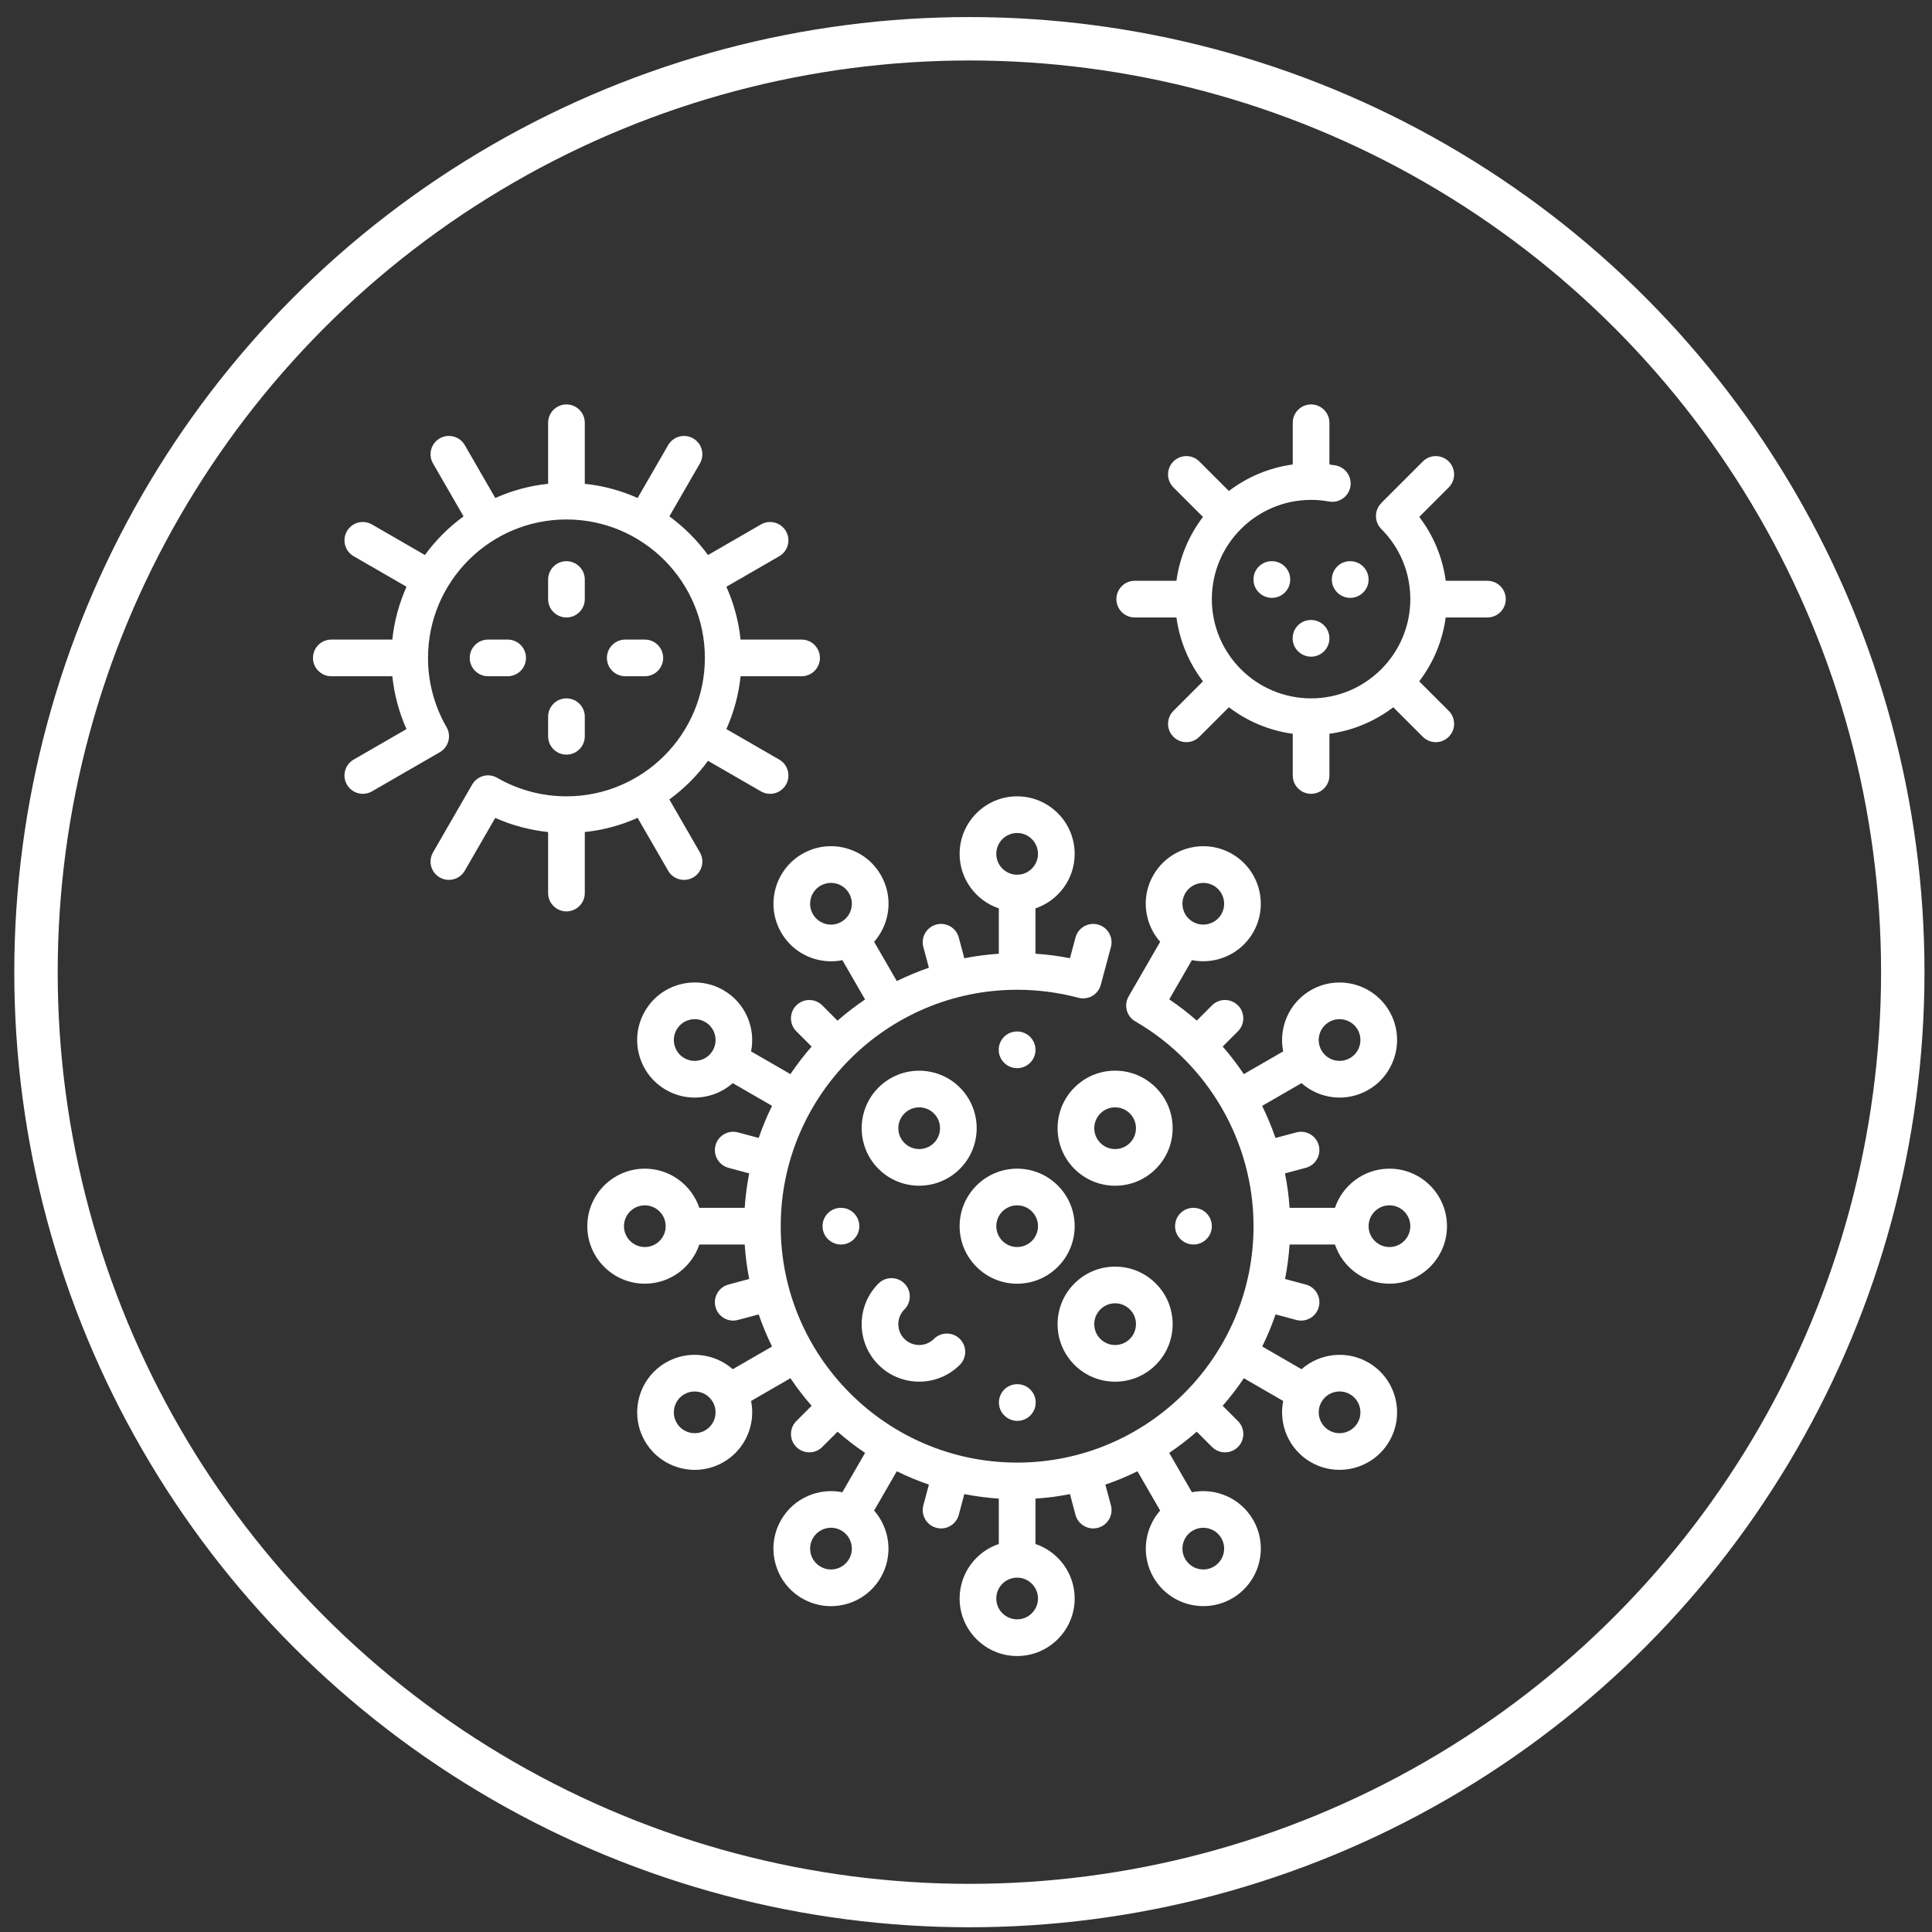 <svg width="89" height="89" viewBox="0 0 89 89" fill="none" xmlns="http://www.w3.org/2000/svg">
<rect x="0" y="0" width="89" height="89" fill="#333333" stroke="none"/>
<circle cx="44.656" cy="44.784" r="42.998" stroke="white" stroke-width="2"/>
<g clip-path="url(#clip0)">
<path d="M53.243 50.099C52.743 49.598 52.077 49.322 51.369 49.322C50.661 49.322 49.996 49.598 49.495 50.098C48.995 50.599 48.719 51.264 48.719 51.972C48.719 52.68 48.995 53.345 49.495 53.846C49.996 54.346 50.661 54.622 51.369 54.622C52.077 54.622 52.742 54.346 53.243 53.846C53.744 53.345 54.019 52.68 54.019 51.972C54.019 51.264 53.744 50.599 53.243 50.099ZM52.049 52.652C51.867 52.833 51.626 52.933 51.369 52.933C51.113 52.933 50.871 52.833 50.69 52.651C50.508 52.47 50.409 52.229 50.409 51.972C50.409 51.715 50.508 51.474 50.69 51.293C50.871 51.111 51.113 51.011 51.369 51.011C51.626 51.011 51.867 51.111 52.049 51.293C52.23 51.474 52.33 51.716 52.33 51.972C52.33 52.229 52.23 52.47 52.049 52.652Z" fill="white"/>
<path d="M42.343 54.621C43.022 54.621 43.7 54.363 44.217 53.846C45.25 52.813 45.25 51.132 44.217 50.099C43.184 49.065 41.502 49.066 40.469 50.099C39.436 51.132 39.436 52.813 40.469 53.846C40.986 54.363 41.664 54.621 42.343 54.621ZM41.664 51.293C42.038 50.918 42.648 50.918 43.023 51.293C43.397 51.667 43.397 52.277 43.023 52.652C42.648 53.026 42.038 53.026 41.664 52.652C41.289 52.277 41.289 51.667 41.664 51.293Z" fill="white"/>
<path d="M51.369 63.649C52.077 63.649 52.742 63.373 53.243 62.873C53.744 62.372 54.019 61.707 54.019 60.999C54.019 60.291 53.744 59.626 53.243 59.125C52.743 58.624 52.077 58.349 51.369 58.349C50.661 58.349 49.996 58.624 49.495 59.125C48.995 59.626 48.719 60.291 48.719 60.999C48.719 61.706 48.995 62.372 49.495 62.873C49.996 63.373 50.661 63.649 51.369 63.649ZM50.69 60.32C50.871 60.138 51.113 60.038 51.369 60.038C51.626 60.038 51.867 60.138 52.049 60.32C52.23 60.501 52.33 60.742 52.33 60.999C52.33 61.256 52.23 61.497 52.049 61.678C51.867 61.86 51.626 61.96 51.369 61.96C51.113 61.96 50.871 61.86 50.69 61.678C50.508 61.497 50.408 61.255 50.408 60.999C50.408 60.742 50.508 60.501 50.69 60.32Z" fill="white"/>
<path d="M40.469 62.873C40.985 63.389 41.664 63.648 42.343 63.648C43.021 63.648 43.7 63.39 44.216 62.873C44.546 62.543 44.546 62.008 44.216 61.679C43.887 61.349 43.352 61.349 43.022 61.679C42.648 62.053 42.038 62.053 41.663 61.679C41.288 61.304 41.288 60.694 41.663 60.32C41.993 59.99 41.993 59.455 41.663 59.126C41.333 58.796 40.799 58.796 40.469 59.126C39.435 60.159 39.435 61.84 40.469 62.873Z" fill="white"/>
<path d="M49.506 56.486C49.506 55.024 48.318 53.836 46.856 53.836C45.395 53.836 44.206 55.025 44.206 56.486C44.206 57.947 45.395 59.136 46.856 59.136C48.318 59.136 49.506 57.947 49.506 56.486ZM46.856 57.446C46.327 57.446 45.896 57.015 45.896 56.486C45.896 55.956 46.327 55.525 46.856 55.525C47.386 55.525 47.817 55.956 47.817 56.486C47.817 57.015 47.386 57.446 46.856 57.446Z" fill="white"/>
<path d="M64.007 53.836C62.841 53.836 61.849 54.593 61.496 55.641H59.406C59.37 55.105 59.299 54.575 59.195 54.053L60.153 53.797C60.604 53.676 60.871 53.213 60.75 52.762C60.63 52.312 60.167 52.044 59.716 52.165L58.756 52.422C58.583 51.916 58.377 51.423 58.142 50.944L59.957 49.896C60.26 50.164 60.621 50.362 61.023 50.469C61.251 50.531 61.483 50.561 61.713 50.561C62.172 50.561 62.626 50.44 63.034 50.205C64.299 49.474 64.734 47.85 64.004 46.585C63.273 45.319 61.649 44.884 60.384 45.615C59.374 46.198 58.894 47.349 59.112 48.434L57.297 49.481C57.001 49.038 56.676 48.614 56.325 48.21L57.027 47.508C57.357 47.178 57.357 46.643 57.027 46.313C56.698 45.984 56.163 45.984 55.833 46.313L55.132 47.014C54.732 46.664 54.309 46.337 53.863 46.037L54.907 44.229C55.08 44.264 55.254 44.281 55.427 44.281C56.343 44.281 57.236 43.806 57.726 42.957C58.457 41.691 58.022 40.068 56.756 39.337C55.491 38.606 53.867 39.041 53.136 40.307C52.782 40.92 52.688 41.634 52.872 42.318C52.979 42.719 53.177 43.081 53.445 43.384L51.992 45.9C51.759 46.304 51.897 46.821 52.301 47.054C52.308 47.058 52.315 47.061 52.322 47.064C55.668 49.011 57.746 52.618 57.746 56.485C57.746 62.49 52.861 67.376 46.856 67.376C40.851 67.376 35.965 62.49 35.965 56.485C35.965 50.48 40.851 45.595 46.856 45.595C47.812 45.595 48.761 45.719 49.676 45.963C50.127 46.084 50.59 45.816 50.71 45.365C50.711 45.363 51.176 43.625 51.176 43.625C51.297 43.174 51.029 42.711 50.579 42.59C50.129 42.47 49.665 42.737 49.544 43.188L49.289 44.141C48.766 44.039 48.235 43.969 47.7 43.934V41.845C48.749 41.492 49.506 40.5 49.506 39.334C49.506 37.873 48.317 36.684 46.856 36.684C45.395 36.684 44.206 37.873 44.206 39.334C44.206 40.5 44.963 41.492 46.011 41.845V43.935C45.472 43.971 44.942 44.041 44.423 44.143L44.167 43.188C44.047 42.737 43.583 42.47 43.133 42.59C42.682 42.711 42.415 43.174 42.535 43.625L42.791 44.58C42.283 44.754 41.789 44.96 41.313 45.195L40.267 43.384C40.534 43.081 40.732 42.72 40.84 42.318C41.023 41.634 40.929 40.92 40.575 40.307C40.221 39.694 39.65 39.255 38.966 39.072C38.282 38.889 37.568 38.983 36.955 39.337C35.69 40.068 35.255 41.692 35.986 42.957C36.339 43.57 36.911 44.008 37.595 44.192C37.823 44.253 38.054 44.283 38.285 44.283C38.46 44.283 38.634 44.265 38.805 44.231L39.851 46.042C39.407 46.34 38.984 46.666 38.582 47.018L37.879 46.314C37.549 45.984 37.014 45.984 36.684 46.314C36.354 46.644 36.354 47.178 36.684 47.508L37.388 48.212C37.037 48.613 36.711 49.037 36.412 49.48L34.599 48.434C34.817 47.35 34.337 46.198 33.328 45.615C32.715 45.261 32.001 45.167 31.317 45.35C30.633 45.533 30.062 45.972 29.708 46.585C29.354 47.198 29.26 47.912 29.443 48.596C29.626 49.279 30.065 49.851 30.677 50.205C31.086 50.441 31.539 50.561 31.998 50.561C32.228 50.561 32.46 50.531 32.688 50.469C33.09 50.362 33.451 50.164 33.754 49.896L35.566 50.942C35.33 51.419 35.124 51.913 34.95 52.421L33.995 52.165C33.545 52.044 33.082 52.312 32.961 52.762C32.84 53.213 33.108 53.676 33.558 53.797L34.513 54.053C34.411 54.572 34.341 55.102 34.305 55.641H32.216C31.862 54.593 30.871 53.836 29.705 53.836C28.243 53.836 27.055 55.024 27.055 56.486C27.055 57.947 28.244 59.135 29.705 59.135C30.871 59.135 31.862 58.378 32.216 57.33H34.305C34.341 57.869 34.411 58.4 34.513 58.918L33.558 59.174C33.108 59.295 32.84 59.758 32.961 60.209C33.062 60.586 33.403 60.835 33.776 60.835C33.849 60.835 33.922 60.825 33.995 60.806L34.95 60.55C35.124 61.058 35.331 61.552 35.566 62.029L33.755 63.074C32.925 62.343 31.687 62.183 30.677 62.766C29.412 63.497 28.977 65.121 29.708 66.386C30.198 67.235 31.09 67.711 32.007 67.711C32.456 67.711 32.911 67.596 33.328 67.356C34.337 66.773 34.818 65.621 34.6 64.537L36.412 63.49C36.711 63.934 37.037 64.358 37.388 64.759L36.684 65.463C36.355 65.793 36.355 66.327 36.684 66.657C36.849 66.822 37.065 66.904 37.282 66.904C37.498 66.904 37.714 66.822 37.879 66.657L38.583 65.953C38.984 66.304 39.407 66.631 39.851 66.929L38.804 68.742C37.72 68.524 36.568 69.004 35.985 70.014C35.631 70.627 35.537 71.341 35.721 72.025C35.904 72.708 36.342 73.28 36.955 73.634C37.364 73.869 37.817 73.99 38.276 73.99C38.506 73.99 38.738 73.96 38.966 73.898C39.65 73.715 40.221 73.277 40.575 72.664C41.158 71.654 40.998 70.417 40.267 69.586L41.312 67.776C41.789 68.011 42.283 68.217 42.791 68.391L42.535 69.346C42.415 69.796 42.682 70.259 43.133 70.38C43.206 70.4 43.279 70.409 43.352 70.409C43.725 70.409 44.066 70.16 44.167 69.783L44.423 68.828C44.942 68.93 45.472 69 46.011 69.036V71.125C44.963 71.479 44.206 72.471 44.206 73.637C44.206 75.098 45.395 76.287 46.856 76.287C48.317 76.287 49.506 75.098 49.506 73.637C49.506 72.471 48.748 71.479 47.7 71.125V69.036C48.24 69 48.77 68.93 49.289 68.828L49.544 69.783C49.645 70.16 49.987 70.409 50.36 70.409C50.432 70.409 50.506 70.4 50.579 70.38C51.029 70.26 51.297 69.796 51.176 69.346L50.92 68.391C51.429 68.217 51.922 68.011 52.399 67.776L53.444 69.586C52.713 70.417 52.554 71.654 53.136 72.664C53.627 73.513 54.519 73.988 55.436 73.988C55.885 73.988 56.34 73.874 56.757 73.634C58.022 72.903 58.457 71.279 57.727 70.014C57.144 69.004 55.992 68.524 54.907 68.742L53.861 66.929C54.305 66.631 54.728 66.304 55.13 65.953L55.833 66.657C55.998 66.822 56.215 66.904 56.431 66.904C56.647 66.904 56.863 66.822 57.028 66.657C57.358 66.327 57.358 65.792 57.028 65.463L56.324 64.759C56.675 64.358 57.001 63.934 57.3 63.49L59.112 64.537C58.894 65.621 59.374 66.773 60.384 67.356C60.801 67.596 61.255 67.71 61.705 67.71C62.621 67.71 63.514 67.235 64.004 66.386C64.735 65.121 64.3 63.497 63.034 62.766C62.024 62.183 60.787 62.343 59.957 63.074L58.146 62.029C58.381 61.552 58.587 61.058 58.761 60.55L59.716 60.806C59.789 60.825 59.863 60.835 59.935 60.835C60.308 60.835 60.65 60.586 60.751 60.208C60.871 59.758 60.604 59.295 60.153 59.174L59.198 58.918C59.3 58.399 59.37 57.869 59.406 57.33H61.496C61.849 58.378 62.841 59.135 64.007 59.135C65.468 59.135 66.657 57.947 66.657 56.485C66.657 55.024 65.468 53.836 64.007 53.836ZM60.781 47.661C60.847 47.413 61.006 47.206 61.229 47.078C61.688 46.813 62.276 46.971 62.541 47.429C62.806 47.888 62.648 48.477 62.189 48.742C61.967 48.87 61.708 48.904 61.46 48.838C61.212 48.772 61.005 48.613 60.877 48.39C60.749 48.168 60.714 47.909 60.781 47.661ZM38.032 42.56C37.784 42.494 37.576 42.335 37.448 42.112C37.32 41.89 37.286 41.631 37.352 41.383C37.419 41.136 37.578 40.928 37.8 40.8C37.948 40.715 38.112 40.671 38.279 40.671C38.362 40.671 38.446 40.682 38.529 40.704C38.777 40.77 38.984 40.929 39.112 41.152C39.241 41.374 39.275 41.633 39.208 41.881C39.142 42.129 38.983 42.336 38.761 42.464C38.538 42.593 38.279 42.627 38.032 42.56ZM32.251 48.838C32.003 48.904 31.744 48.87 31.522 48.742C31.3 48.614 31.141 48.407 31.075 48.159C31.008 47.911 31.042 47.652 31.17 47.43C31.299 47.207 31.506 47.048 31.754 46.982C31.837 46.96 31.921 46.949 32.004 46.949C32.171 46.949 32.335 46.992 32.483 47.078C32.705 47.206 32.864 47.413 32.931 47.661C32.997 47.909 32.963 48.168 32.835 48.391C32.706 48.613 32.499 48.772 32.251 48.838ZM32.483 65.893C32.024 66.158 31.435 66 31.17 65.541C31.042 65.319 31.008 65.06 31.075 64.812C31.141 64.564 31.3 64.357 31.522 64.229C31.67 64.143 31.834 64.1 32.001 64.1C32.084 64.1 32.168 64.111 32.251 64.133C32.499 64.199 32.706 64.358 32.835 64.581C33.099 65.039 32.942 65.628 32.483 65.893ZM39.112 71.819C38.984 72.041 38.777 72.2 38.529 72.267C38.281 72.333 38.022 72.299 37.8 72.171C37.578 72.042 37.419 71.835 37.352 71.587C37.286 71.34 37.32 71.081 37.448 70.858C37.577 70.636 37.784 70.477 38.032 70.411C38.279 70.344 38.538 70.378 38.761 70.507C38.983 70.635 39.142 70.842 39.208 71.09C39.275 71.338 39.241 71.597 39.112 71.819ZM56.263 70.858C56.528 71.317 56.37 71.906 55.912 72.171C55.453 72.436 54.864 72.278 54.599 71.819C54.471 71.597 54.437 71.338 54.503 71.09C54.57 70.842 54.728 70.635 54.951 70.507C55.102 70.419 55.267 70.378 55.43 70.378C55.762 70.378 56.086 70.55 56.263 70.858ZM61.46 64.133C61.708 64.066 61.967 64.1 62.189 64.229C62.648 64.494 62.806 65.082 62.541 65.541C62.276 66 61.688 66.158 61.229 65.893C60.77 65.628 60.612 65.039 60.877 64.58C61.005 64.358 61.212 64.199 61.46 64.133ZM54.599 41.152C54.777 40.844 55.101 40.672 55.433 40.672C55.596 40.672 55.761 40.713 55.912 40.8C56.37 41.065 56.528 41.654 56.264 42.112C55.999 42.571 55.41 42.729 54.951 42.464C54.729 42.336 54.57 42.129 54.503 41.881C54.437 41.633 54.471 41.374 54.599 41.152ZM46.856 38.373C47.386 38.373 47.816 38.804 47.816 39.334C47.816 39.864 47.386 40.295 46.856 40.295C46.326 40.295 45.895 39.864 45.895 39.334C45.895 38.804 46.326 38.373 46.856 38.373ZM29.705 57.446C29.175 57.446 28.744 57.015 28.744 56.485C28.744 55.956 29.175 55.525 29.705 55.525C30.234 55.525 30.665 55.956 30.665 56.485C30.665 57.015 30.234 57.446 29.705 57.446ZM46.856 74.597C46.326 74.597 45.895 74.166 45.895 73.636C45.895 73.107 46.326 72.676 46.856 72.676C47.386 72.676 47.816 73.107 47.816 73.636C47.816 74.166 47.386 74.597 46.856 74.597ZM64.007 57.446C63.477 57.446 63.046 57.015 63.046 56.485C63.046 55.956 63.477 55.525 64.007 55.525C64.537 55.525 64.968 55.956 64.968 56.485C64.968 57.015 64.537 57.446 64.007 57.446Z" fill="white"/>
<path d="M47.701 48.362C47.701 47.895 47.323 47.517 46.856 47.517H46.847C46.381 47.517 46.007 47.895 46.007 48.362C46.007 48.828 46.39 49.206 46.856 49.206C47.323 49.206 47.701 48.828 47.701 48.362Z" fill="white"/>
<path d="M38.732 55.641C38.266 55.641 37.892 56.019 37.892 56.486C37.892 56.952 38.275 57.33 38.741 57.33C39.208 57.33 39.586 56.952 39.586 56.486C39.586 56.019 39.208 55.641 38.741 55.641H38.732Z" fill="white"/>
<path d="M55.825 56.486C55.825 56.019 55.447 55.641 54.98 55.641H54.971C54.505 55.641 54.131 56.019 54.131 56.486C54.131 56.952 54.514 57.33 54.98 57.33C55.447 57.33 55.825 56.952 55.825 56.486Z" fill="white"/>
<path d="M46.856 63.765C46.39 63.765 46.016 64.143 46.016 64.61C46.016 65.076 46.399 65.454 46.865 65.454C47.332 65.454 47.71 65.076 47.71 64.61C47.71 64.143 47.332 63.765 46.865 63.765H46.856Z" fill="white"/>
<path d="M29.372 37.675L30.779 40.111C30.935 40.382 31.219 40.533 31.511 40.533C31.654 40.533 31.8 40.497 31.933 40.42C32.337 40.187 32.475 39.67 32.242 39.267L30.834 36.828C31.516 36.331 32.118 35.73 32.615 35.048L35.053 36.455C35.186 36.532 35.331 36.569 35.474 36.569C35.766 36.569 36.05 36.417 36.207 36.146C36.44 35.742 36.301 35.226 35.898 34.992L33.461 33.586C33.8 32.829 34.026 32.011 34.116 31.152H36.926C37.393 31.152 37.771 30.774 37.771 30.308C37.771 29.841 37.393 29.463 36.926 29.463H34.116C34.026 28.605 33.8 27.787 33.461 27.03L35.897 25.623C36.301 25.39 36.44 24.873 36.206 24.47C35.973 24.066 35.457 23.927 35.053 24.16L32.615 25.568C32.117 24.886 31.516 24.285 30.834 23.787L32.242 21.349C32.475 20.945 32.337 20.429 31.933 20.196C31.529 19.962 31.012 20.101 30.779 20.505L29.372 22.941C28.615 22.603 27.797 22.376 26.939 22.287V19.475C26.939 19.009 26.561 18.631 26.094 18.631C25.628 18.631 25.25 19.009 25.25 19.475V22.286C24.391 22.376 23.573 22.602 22.816 22.941L21.41 20.504C21.176 20.1 20.66 19.962 20.256 20.195C19.852 20.428 19.714 20.945 19.947 21.349L21.354 23.787C20.672 24.284 20.071 24.885 19.574 25.568L17.136 24.16C16.732 23.927 16.215 24.065 15.982 24.469C15.749 24.873 15.887 25.39 16.291 25.623L18.727 27.029C18.389 27.787 18.162 28.605 18.073 29.463H15.262C14.796 29.463 14.418 29.841 14.418 30.308C14.418 30.774 14.796 31.152 15.262 31.152H18.073C18.162 31.994 18.381 32.816 18.724 33.587L16.291 34.992C15.887 35.225 15.749 35.742 15.982 36.146C16.138 36.417 16.422 36.568 16.714 36.568C16.857 36.568 17.003 36.532 17.136 36.455L20.263 34.65L20.262 34.65C20.666 34.416 20.804 33.899 20.57 33.496C20.012 32.531 19.717 31.429 19.717 30.307C19.717 26.791 22.578 23.93 26.094 23.93C29.611 23.93 32.471 26.791 32.471 30.307C32.471 33.824 29.611 36.684 26.094 36.684C24.973 36.684 23.87 36.389 22.906 35.832C22.503 35.598 21.986 35.736 21.753 36.139L21.752 36.139L19.947 39.267C19.714 39.67 19.852 40.187 20.256 40.42C20.389 40.497 20.534 40.533 20.677 40.533C20.969 40.533 21.253 40.382 21.41 40.111L22.814 37.678C23.585 38.02 24.408 38.24 25.25 38.329V41.14C25.25 41.606 25.628 41.985 26.094 41.985C26.561 41.985 26.939 41.606 26.939 41.14V38.329C27.797 38.24 28.615 38.013 29.372 37.675Z" fill="white"/>
<path d="M26.094 28.444C26.561 28.444 26.939 28.066 26.939 27.6V26.697C26.939 26.23 26.561 25.852 26.094 25.852C25.628 25.852 25.25 26.23 25.25 26.697V27.6C25.25 28.066 25.628 28.444 26.094 28.444Z" fill="white"/>
<path d="M25.25 33.919C25.25 34.385 25.628 34.763 26.094 34.763C26.561 34.763 26.939 34.385 26.939 33.919V33.016C26.939 32.549 26.561 32.171 26.094 32.171C25.628 32.171 25.25 32.549 25.25 33.016V33.919Z" fill="white"/>
<path d="M29.705 31.152C30.172 31.152 30.55 30.774 30.55 30.308C30.55 29.841 30.172 29.463 29.705 29.463H28.803C28.336 29.463 27.958 29.841 27.958 30.308C27.958 30.774 28.336 31.152 28.803 31.152H29.705Z" fill="white"/>
<path d="M22.484 31.152H23.386C23.853 31.152 24.231 30.774 24.231 30.308C24.231 29.841 23.853 29.463 23.386 29.463H22.484C22.017 29.463 21.639 29.841 21.639 30.308C21.639 30.774 22.017 31.152 22.484 31.152Z" fill="white"/>
<path d="M68.52 26.755H66.599C66.455 25.681 66.037 24.672 65.38 23.811L66.738 22.452C67.068 22.122 67.068 21.588 66.738 21.258C66.408 20.928 65.874 20.928 65.544 21.258L63.629 23.173L63.631 23.177C63.303 23.507 63.303 24.041 63.632 24.37C64.493 25.233 64.968 26.38 64.968 27.6C64.968 30.121 62.917 32.171 60.396 32.171C57.876 32.171 55.825 30.121 55.825 27.6C55.825 25.079 57.876 23.028 60.396 23.028C60.674 23.028 60.952 23.053 61.223 23.103C61.682 23.186 62.122 22.882 62.206 22.423C62.289 21.965 61.985 21.525 61.526 21.441C61.432 21.424 61.337 21.409 61.241 21.396V19.475C61.241 19.009 60.863 18.631 60.396 18.631C59.93 18.631 59.552 19.009 59.552 19.475V21.397C58.456 21.546 57.45 21.978 56.61 22.618L55.249 21.258C54.919 20.928 54.384 20.928 54.055 21.258C53.725 21.588 53.725 22.122 54.055 22.452L55.415 23.813C54.775 24.653 54.343 25.66 54.194 26.755H52.272C51.806 26.755 51.428 27.133 51.428 27.6C51.428 28.066 51.806 28.444 52.272 28.444H54.194C54.343 29.54 54.775 30.546 55.415 31.387L54.055 32.747C53.725 33.077 53.725 33.612 54.055 33.941C54.219 34.106 54.436 34.189 54.652 34.189C54.868 34.189 55.084 34.106 55.249 33.941L56.61 32.581C57.45 33.221 58.456 33.653 59.552 33.802V35.724C59.552 36.19 59.93 36.568 60.396 36.568C60.863 36.568 61.241 36.19 61.241 35.724V33.802C62.337 33.653 63.343 33.221 64.183 32.581L65.544 33.941C65.709 34.106 65.925 34.189 66.141 34.189C66.357 34.189 66.573 34.106 66.738 33.941C67.068 33.612 67.068 33.077 66.738 32.747L65.377 31.387C66.018 30.546 66.45 29.54 66.598 28.444H68.52C68.987 28.444 69.365 28.066 69.365 27.6C69.365 27.133 68.987 26.755 68.52 26.755Z" fill="white"/>
<path d="M62.193 25.852C61.726 25.852 61.352 26.23 61.352 26.697C61.352 27.163 61.735 27.541 62.202 27.541C62.668 27.541 63.046 27.163 63.046 26.697C63.046 26.23 62.668 25.852 62.202 25.852H62.193Z" fill="white"/>
<path d="M60.396 28.561H60.387C59.921 28.561 59.547 28.939 59.547 29.405C59.547 29.872 59.93 30.25 60.396 30.25C60.863 30.25 61.241 29.872 61.241 29.405C61.241 28.939 60.863 28.561 60.396 28.561Z" fill="white"/>
<path d="M58.583 25.852C58.116 25.852 57.743 26.23 57.743 26.697C57.743 27.163 58.125 27.541 58.592 27.541C59.058 27.541 59.436 27.163 59.436 26.697C59.436 26.23 59.058 25.852 58.592 25.852H58.583Z" fill="white"/>
</g>
<defs>
<clipPath id="clip0">
<rect width="57.656" height="57.656" fill="white" transform="translate(13.063 18.631)"/>
</clipPath>
</defs>
</svg>
